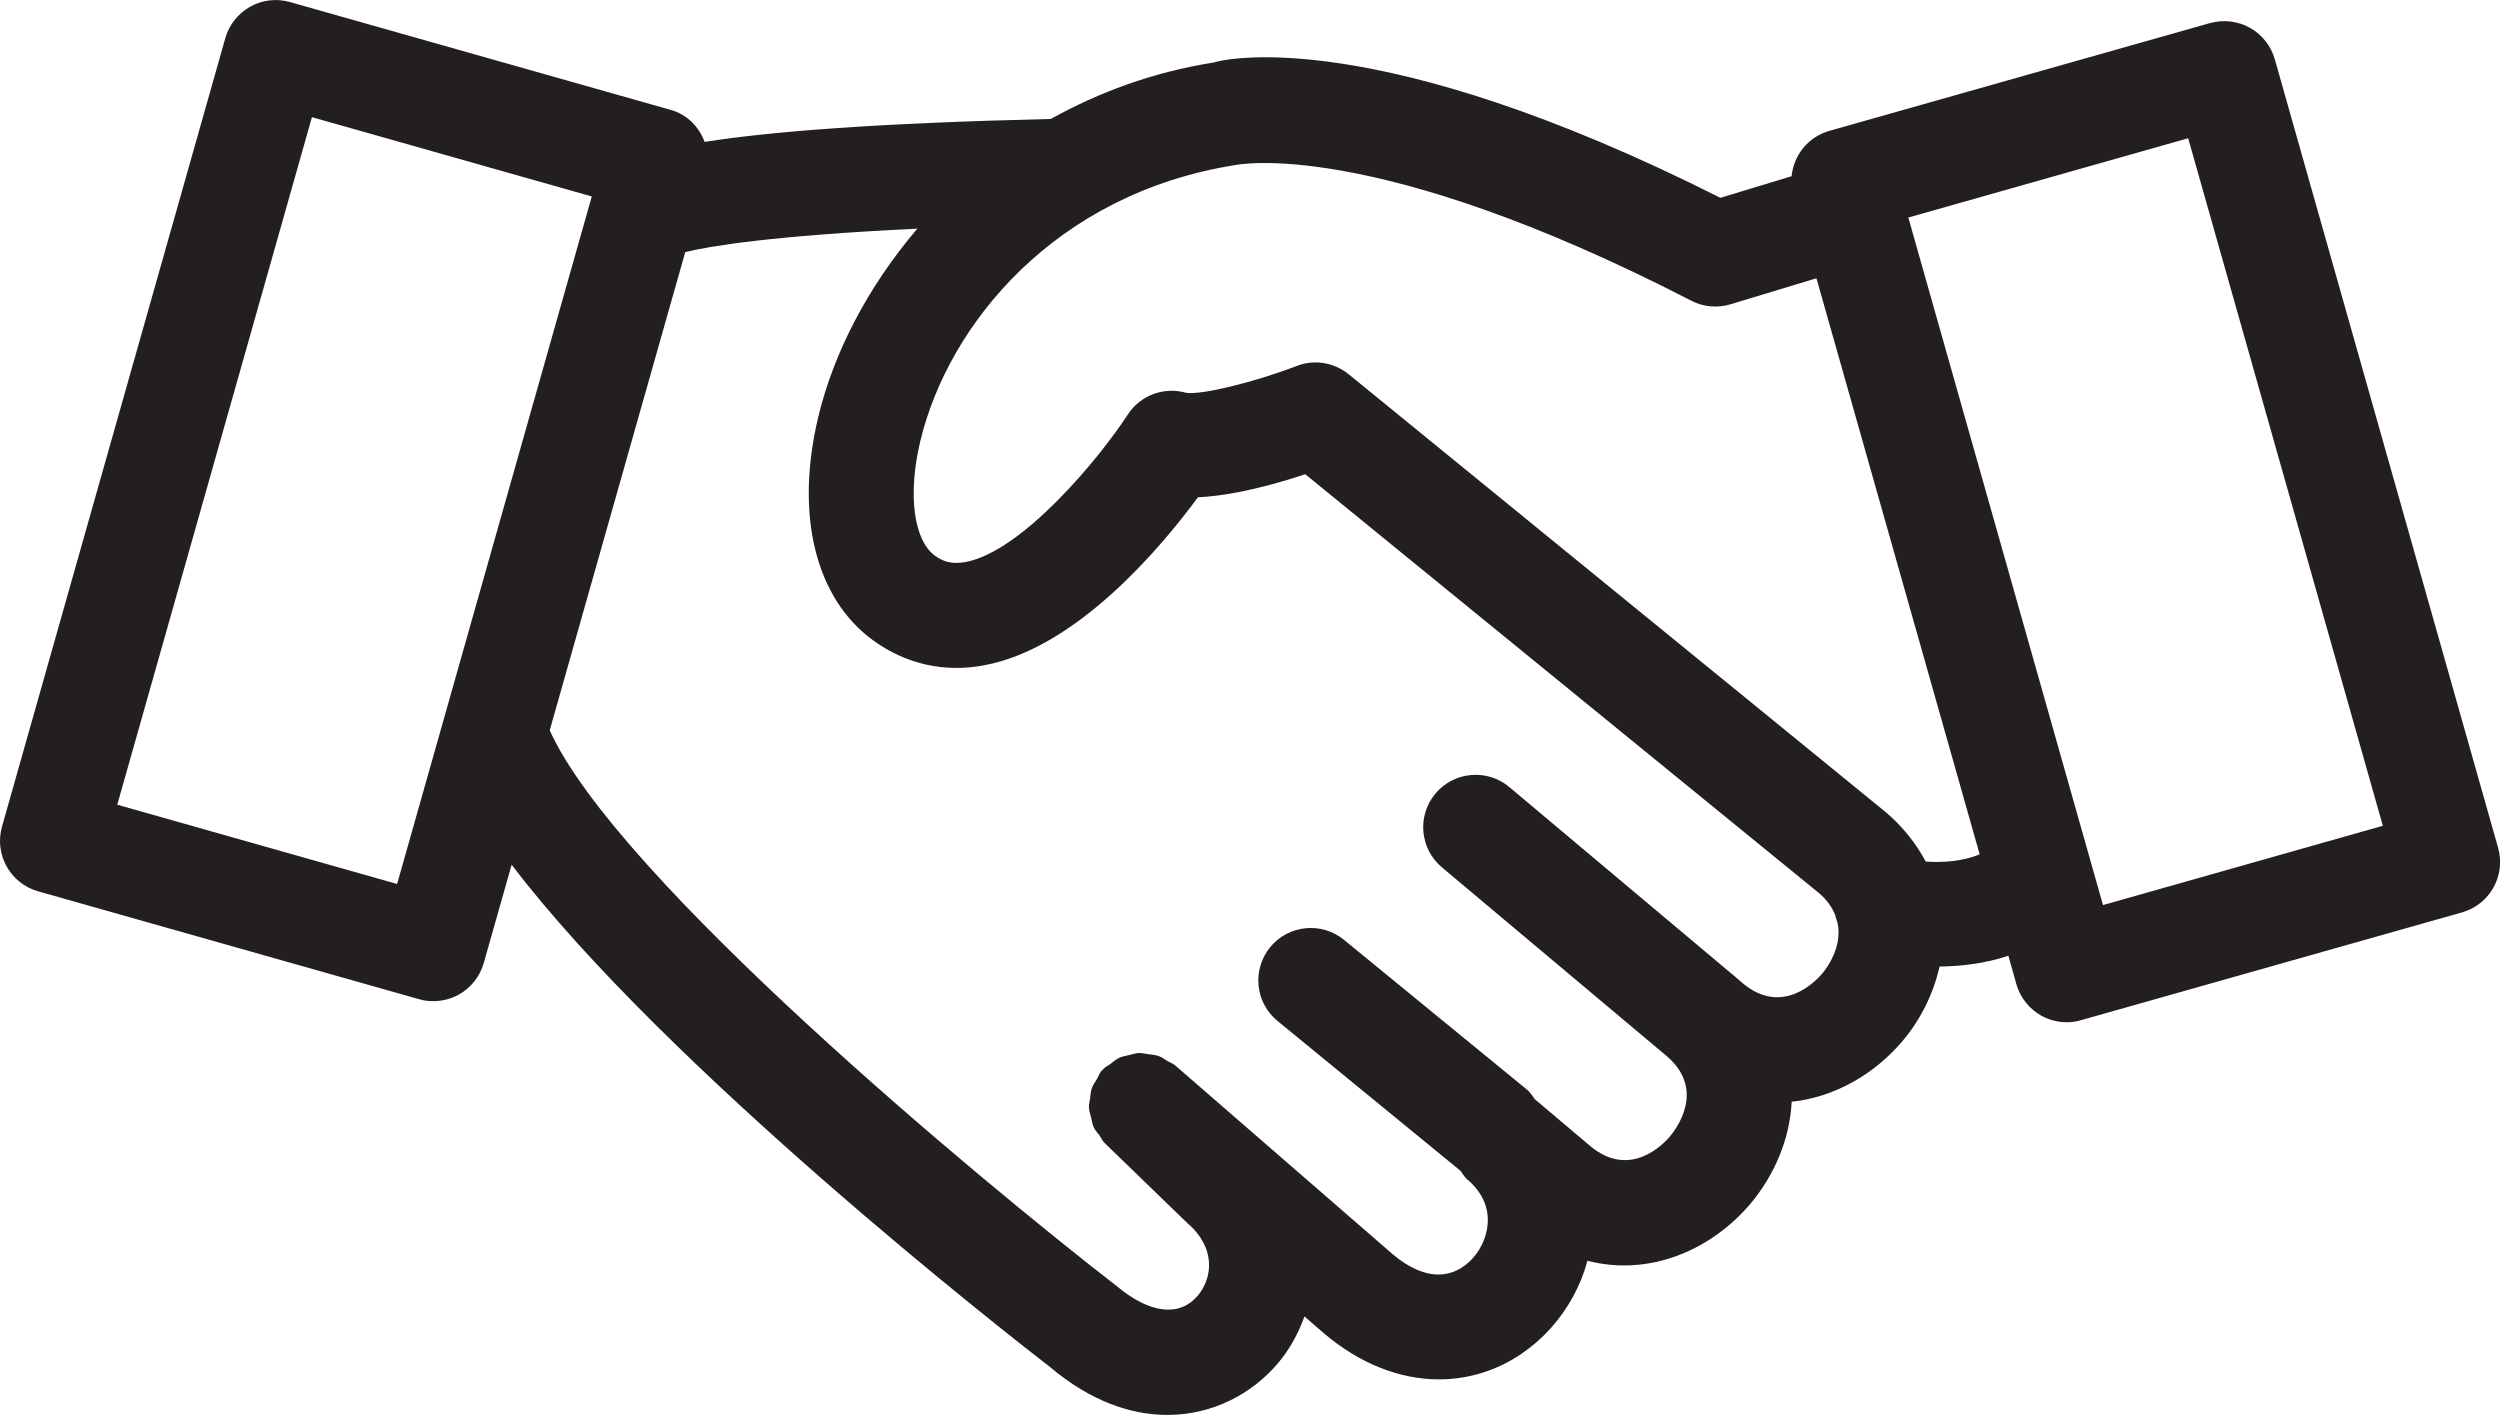 <?xml version="1.0" encoding="utf-8"?>
<!-- Generator: Adobe Illustrator 16.0.0, SVG Export Plug-In . SVG Version: 6.00 Build 0)  -->
<!DOCTYPE svg PUBLIC "-//W3C//DTD SVG 1.1//EN" "http://www.w3.org/Graphics/SVG/1.1/DTD/svg11.dtd">
<svg version="1.1" id="Layer_1" xmlns="http://www.w3.org/2000/svg" xmlns:xlink="http://www.w3.org/1999/xlink" x="0px" y="0px"
	 width="23.835px" height="13.491px" viewBox="0 0 23.835 13.491" enable-background="new 0 0 23.835 13.491" xml:space="preserve">
<path fill="#231F20" d="M23.817,8.083l-2.129-7.518c-0.036-0.127-0.122-0.236-0.237-0.3C21.334,0.2,21.199,0.185,21.07,0.22
	l-3.63,1.028c-0.203,0.058-0.339,0.233-0.359,0.432l-0.679,0.206c-3.292-1.659-4.733-1.324-4.831-1.29
	c-0.582,0.092-1.097,0.285-1.552,0.538C8.346,1.174,7.336,1.255,6.718,1.353C6.665,1.211,6.553,1.092,6.396,1.048L2.766,0.02
	C2.637-0.017,2.5-0.001,2.385,0.064c-0.115,0.064-0.201,0.173-0.237,0.3L0.019,7.881c-0.075,0.266,0.079,0.542,0.345,0.617
	l3.63,1.028C4.039,9.54,4.084,9.545,4.13,9.545c0.085,0,0.169-0.021,0.244-0.062C4.49,9.418,4.576,9.309,4.612,9.182l0.266-0.938
	c1.465,1.926,4.713,4.465,5.134,4.79c0.384,0.324,0.769,0.456,1.118,0.456c0.432,0,0.808-0.202,1.054-0.493
	c0.11-0.13,0.194-0.282,0.253-0.446l0.189,0.164c0.338,0.286,0.719,0.436,1.093,0.436c0.159,0,0.316-0.027,0.47-0.082
	c0.456-0.164,0.817-0.568,0.946-1.049c0.592,0.154,1.18-0.104,1.55-0.539c0.231-0.273,0.379-0.619,0.397-0.977
	c0.411-0.043,0.79-0.264,1.056-0.578c0.173-0.204,0.295-0.451,0.354-0.711c0.201-0.002,0.429-0.027,0.656-0.103l0.076,0.271
	c0.036,0.127,0.122,0.235,0.237,0.3c0.075,0.042,0.159,0.063,0.244,0.063c0.046,0,0.092-0.006,0.137-0.02l3.63-1.027
	C23.738,8.624,23.892,8.348,23.817,8.083z M3.786,8.428L1.118,7.672l1.856-6.555l2.668,0.756L3.786,8.428z M17.374,9.281
	c-0.06,0.071-0.38,0.411-0.759,0.093l-0.071-0.061c-0.003-0.003-0.007-0.006-0.01-0.009l-0.002-0.001l0,0L14.39,7.504
	c-0.211-0.177-0.526-0.15-0.704,0.061c-0.178,0.212-0.15,0.527,0.062,0.705l2.139,1.796l0,0l0.006,0.005
	c0.371,0.32,0.089,0.691,0.028,0.764c-0.06,0.071-0.38,0.41-0.76,0.091l-0.521-0.44v-0.001h-0.001
	c-0.001-0.001-0.003-0.001-0.004-0.002c-0.023-0.032-0.043-0.065-0.075-0.093L12.813,8.96C12.6,8.786,12.285,8.817,12.11,9.03
	c-0.175,0.215-0.144,0.529,0.07,0.704l1.745,1.429c0.022,0.029,0.038,0.061,0.067,0.085c0,0,0,0,0.001,0l0.001,0.001
	c0.191,0.164,0.205,0.346,0.183,0.471c-0.034,0.186-0.165,0.35-0.327,0.408c-0.213,0.078-0.433-0.052-0.573-0.171l-2.069-1.796
	c-0.022-0.021-0.051-0.029-0.076-0.044c-0.027-0.017-0.054-0.037-0.084-0.048c-0.033-0.012-0.068-0.014-0.104-0.019
	c-0.028-0.003-0.056-0.011-0.084-0.011c-0.036,0.002-0.069,0.014-0.104,0.022c-0.027,0.007-0.055,0.011-0.081,0.022
	c-0.033,0.015-0.061,0.039-0.09,0.062c-0.021,0.016-0.045,0.024-0.063,0.044c-0.003,0.002-0.004,0.007-0.007,0.01
	c-0.004,0.004-0.009,0.006-0.013,0.01c-0.021,0.025-0.03,0.055-0.046,0.082c-0.016,0.026-0.034,0.051-0.044,0.078
	c-0.013,0.033-0.015,0.067-0.019,0.102c-0.004,0.029-0.012,0.058-0.011,0.087c0.001,0.034,0.013,0.065,0.021,0.098
	c0.008,0.03,0.011,0.06,0.023,0.088c0.014,0.03,0.036,0.055,0.056,0.081c0.017,0.023,0.027,0.051,0.049,0.072l0.786,0.761
	c0.276,0.233,0.247,0.523,0.103,0.694c-0.173,0.206-0.459,0.175-0.779-0.095c-1.318-1.02-4.769-3.892-5.4-5.294l1.292-4.559
	c0.231-0.058,0.829-0.157,2.213-0.224C8.272,2.736,7.949,3.364,7.803,3.968C7.577,4.904,7.772,5.703,8.324,6.105
	c0.311,0.226,0.679,0.31,1.058,0.238c0.885-0.163,1.692-1.13,2.039-1.602c0.342-0.016,0.733-0.123,1.023-0.22l4.896,3.992
	c0.083,0.07,0.13,0.143,0.158,0.215c0.004,0.025,0.016,0.049,0.022,0.074C17.566,9.03,17.417,9.23,17.374,9.281z M18.36,8.214
	c-0.089-0.165-0.21-0.325-0.38-0.47l-5.122-4.176c-0.14-0.113-0.331-0.144-0.495-0.079c-0.414,0.159-0.916,0.279-1.054,0.256
	c-0.211-0.06-0.438,0.023-0.557,0.208C10.481,4.369,9.746,5.26,9.202,5.359C9.083,5.379,9,5.361,8.914,5.298
	c-0.205-0.149-0.261-0.59-0.139-1.096c0.269-1.114,1.286-2.355,2.999-2.628c0.014-0.002,1.303-0.277,4.351,1.293
	c0.117,0.061,0.252,0.071,0.374,0.034l0.819-0.248l1.556,5.492C18.708,8.215,18.512,8.225,18.36,8.214z M20.05,8.629l-1.856-6.555
	l2.668-0.756l1.856,6.555L20.05,8.629z"/>
</svg>
